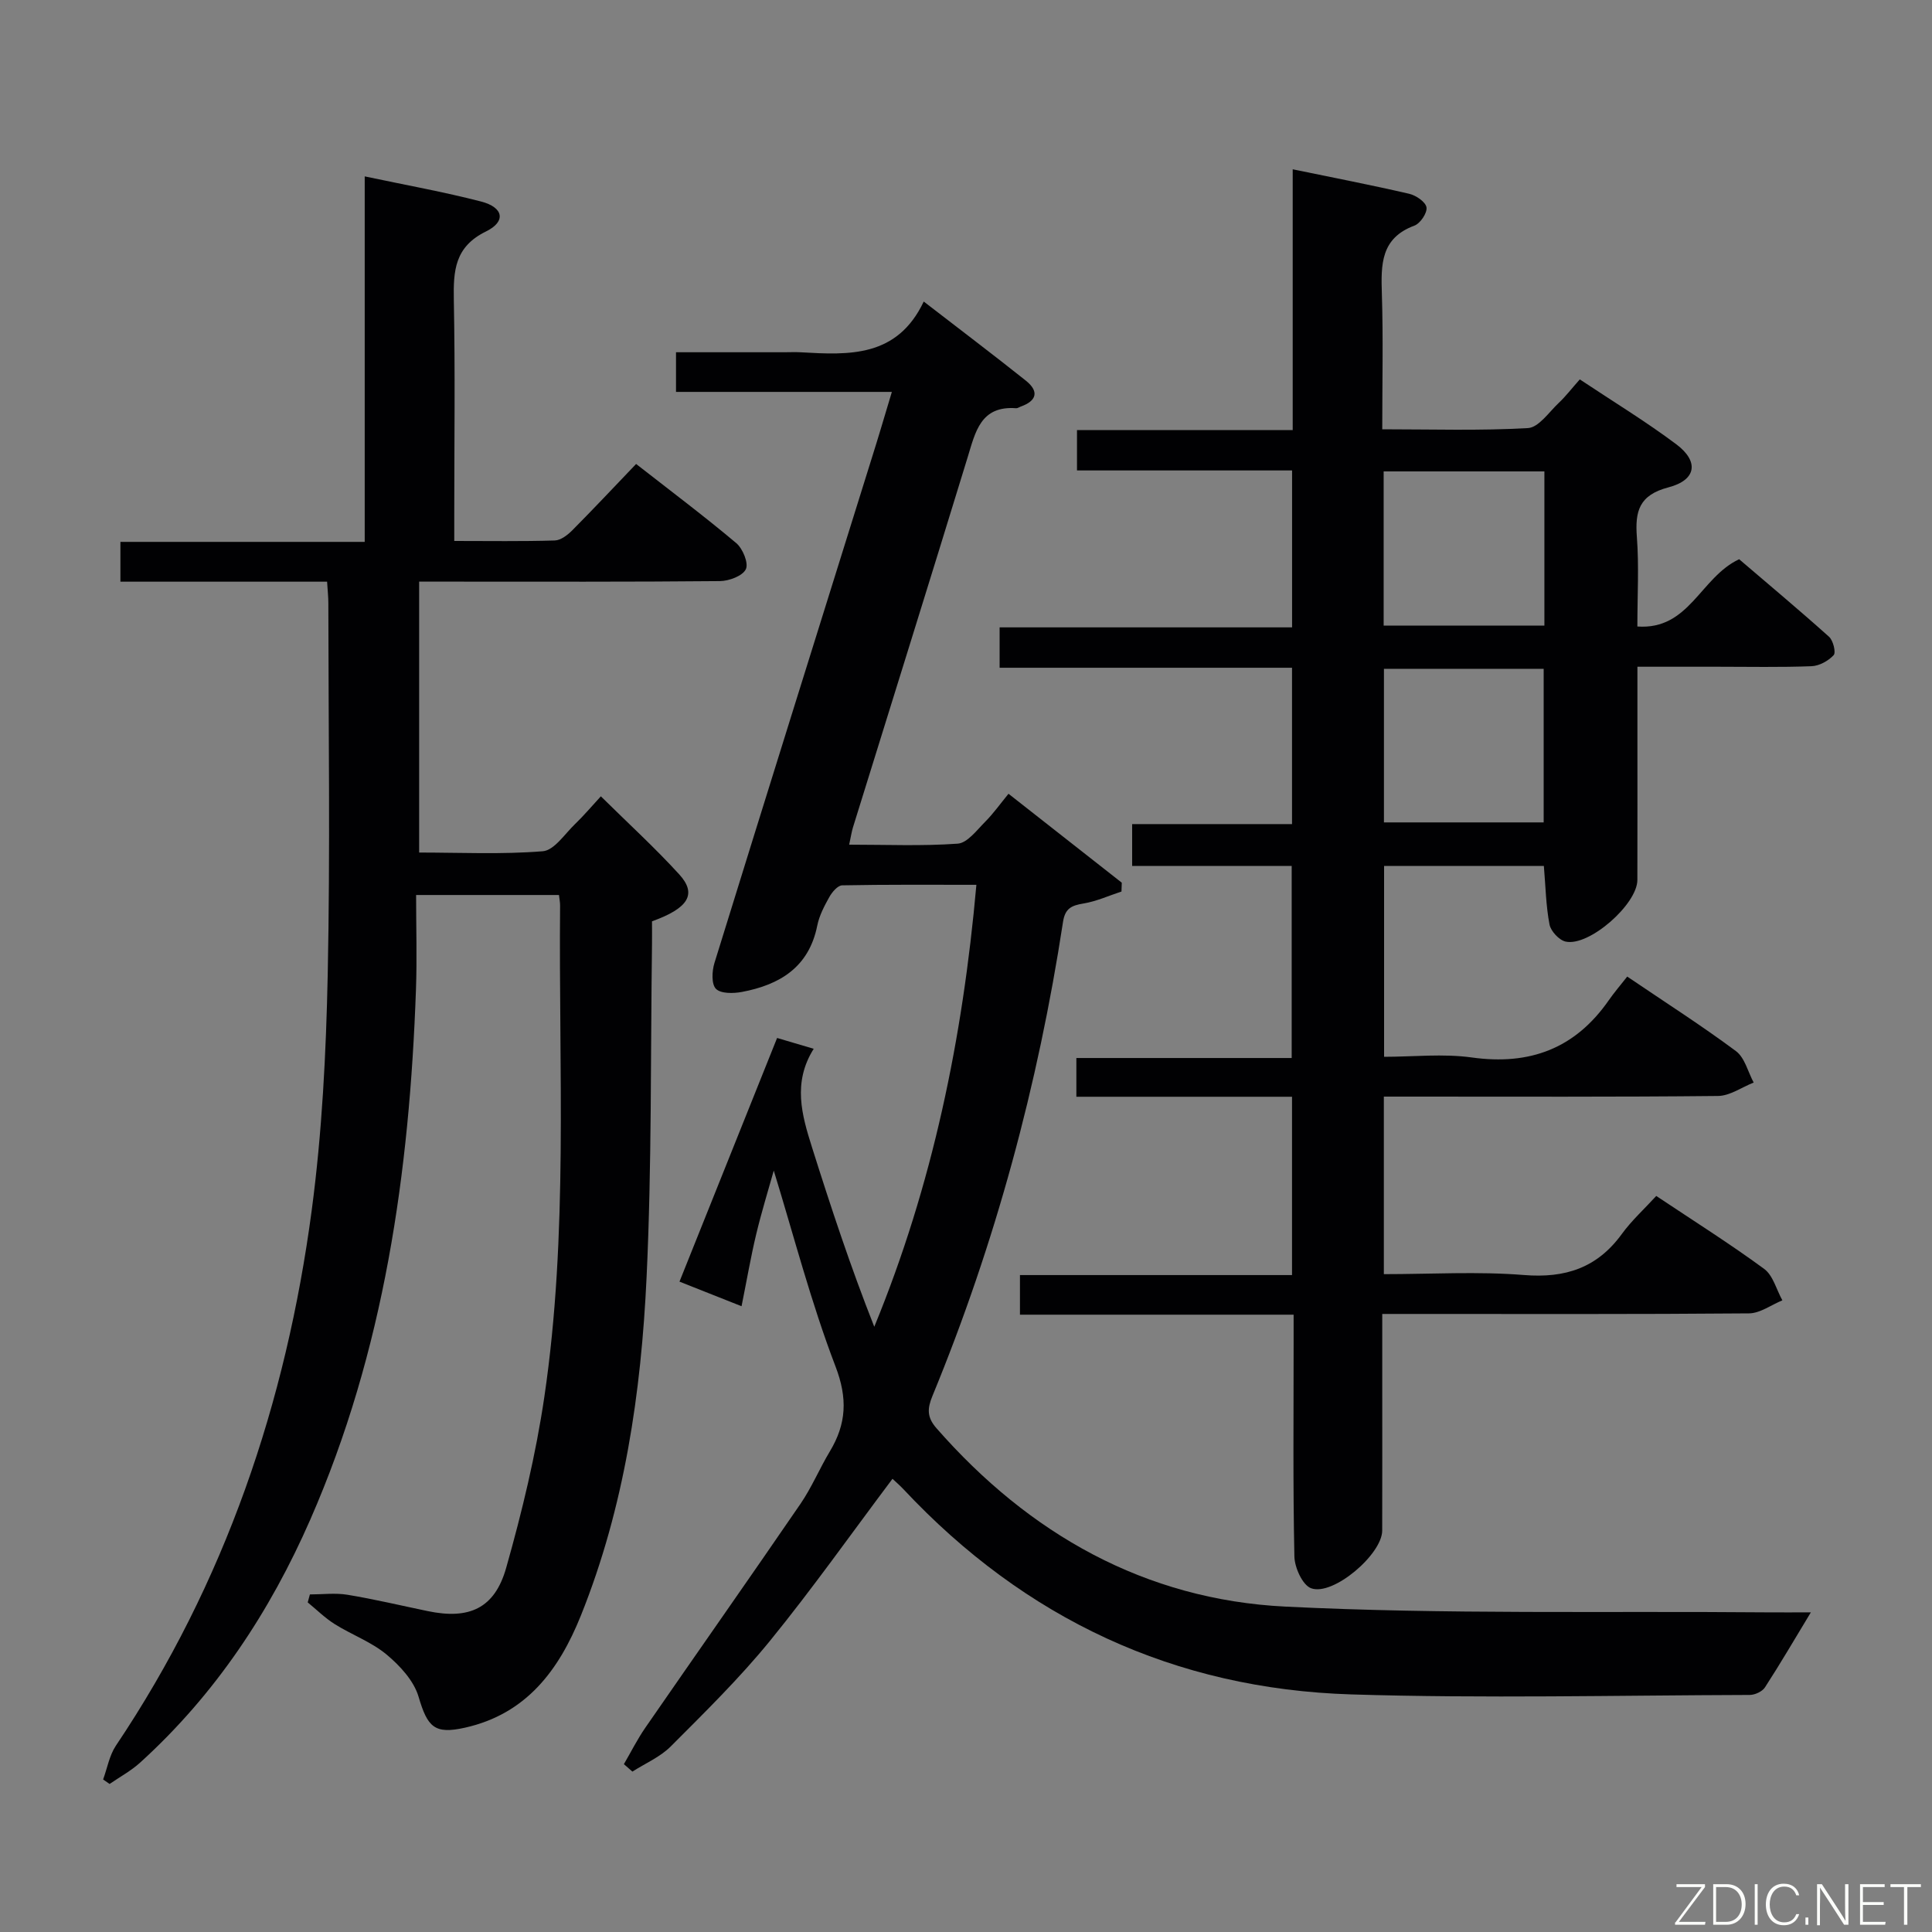<svg enable-background="new 0 0 400 400" viewBox="0 0 400 400" xmlns="http://www.w3.org/2000/svg"><rect x="0" y="0" width="400" height="400" fill="#808080" stroke="none"/><path d="m267.5 227.07c-14.95 0-29.68 0-44.65 0 0-2.85 0-5.13 0-8.02h44.58c0-13.49 0-26.39 0-39.77-10.82 0-21.73 0-33.03 0 0-3 0-5.53 0-8.66h33.1c0-10.98 0-21.38 0-32.37-20.08 0-40.13 0-60.54 0 0-2.97 0-5.36 0-8.36h60.55c0-11.02 0-21.44 0-32.49-14.71 0-29.43 0-44.53 0 0-3.01 0-5.4 0-8.36h44.66c0-18.14 0-35.73 0-53.99 8.43 1.74 16.3 3.26 24.11 5.07 1.42.33 3.42 1.69 3.59 2.82.18 1.15-1.29 3.33-2.52 3.78-6.98 2.59-6.91 8.08-6.72 14.1.29 9.13.08 18.27.08 28.06 10.33 0 20.28.32 30.17-.25 2.22-.13 4.33-3.28 6.35-5.19 1.45-1.36 2.67-2.97 4.38-4.89 6.91 4.6 13.69 8.72 20 13.45 4.72 3.55 4.15 7.39-1.64 8.9-6.11 1.6-6.95 4.96-6.54 10.33.45 5.94.1 11.94.1 18.48 10.77.76 13-10.14 21.07-13.93 5.9 5.05 12.35 10.44 18.61 16.05.86.77 1.47 3.26.96 3.81-1.1 1.19-2.98 2.23-4.58 2.29-6.49.25-12.99.11-19.49.11-5.3 0-10.61 0-16.56 0v13.16c0 10.33.02 20.66-.01 30.99-.01 5.02-9.97 13.81-14.84 12.76-1.35-.29-3.08-2.15-3.35-3.54-.74-3.86-.81-7.86-1.17-12.12-10.87 0-21.79 0-33.08 0v39.51c6.03 0 12.21-.69 18.18.14 12 1.67 21.38-1.86 28.32-11.82 1.14-1.64 2.45-3.16 3.84-4.93 8.07 5.47 15.48 10.2 22.52 15.44 1.82 1.36 2.47 4.29 3.66 6.5-2.46.97-4.91 2.75-7.38 2.78-21.16.22-42.32.13-63.48.13-1.8 0-3.59 0-5.71 0v36.76c9.81 0 19.47-.59 29.02.18 8.57.69 15.15-1.49 20.24-8.48 2.04-2.81 4.67-5.19 7.14-7.89 7.84 5.23 15.27 9.91 22.34 15.1 1.85 1.36 2.54 4.3 3.77 6.51-2.3.94-4.6 2.68-6.91 2.7-23.33.2-46.65.12-69.98.12-1.79 0-3.58 0-5.95 0v14.37c0 10.16.02 20.33-.01 30.49-.02 4.91-10.18 13.6-14.72 11.93-1.77-.65-3.41-4.27-3.46-6.57-.31-14.66-.16-29.32-.16-43.98 0-1.81 0-3.63 0-6.09-19.04 0-37.74 0-56.66 0 0-2.94 0-5.22 0-8.2h56.33c0-12.57 0-24.46 0-36.92zm52.25-97.54c0-10.96 0-21.38 0-31.93-11.26 0-22.26 0-33.28 0v31.93zm-.15 40.74c0-10.88 0-21.43 0-31.8-11.3 0-22.2 0-33.07 0v31.8z" fill="#010103"/><path d="m124.4 164.87c5.66 5.59 11.19 10.64 16.21 16.14 3.72 4.07 1.99 7-5.62 9.74 0 1.45.02 3.08 0 4.72-.31 22.97-.04 45.98-1.12 68.92-1.12 23.93-4.57 47.6-13.6 70.08-4.53 11.28-11.27 20.38-24.01 23.23-6.31 1.41-7.75-.12-9.6-6.41-.97-3.31-3.87-6.44-6.64-8.75-3.15-2.61-7.21-4.08-10.73-6.29-2.01-1.26-3.73-2.98-5.58-4.49.15-.55.3-1.1.45-1.65 2.6 0 5.26-.35 7.79.07 5.57.92 11.07 2.23 16.6 3.38 8.56 1.79 13.86-.52 16.25-8.96 3.29-11.62 6.14-23.46 7.9-35.39 4.98-33.75 2.95-67.79 3.26-101.72.01-.64-.13-1.28-.23-2.19-9.69 0-19.24 0-29.58 0 0 6.67.2 13.14-.03 19.6-1.34 37.75-6.56 74.75-21.88 109.72-8.37 19.11-19.69 36.21-35.22 50.3-1.89 1.72-4.21 2.97-6.33 4.43-.45-.31-.9-.62-1.34-.93.86-2.34 1.29-4.97 2.64-6.99 22.59-33.65 35.25-71.01 40.55-110.87 2.14-16.11 2.97-32.46 3.31-48.72.53-25.65.15-51.32.13-76.99 0-1.3-.15-2.6-.26-4.42-14.28 0-28.36 0-42.79 0 0-2.95 0-5.37 0-8.24h50.58c0-25.29 0-50.14 0-75.67 8.62 1.82 16.42 3.22 24.08 5.2 4.66 1.2 5.25 4.13 1.03 6.2-6.5 3.19-6.77 8.14-6.66 14.2.29 14.83.09 29.66.09 44.49v5.39c7.26 0 14.05.11 20.82-.1 1.25-.04 2.68-1.16 3.65-2.14 4.33-4.36 8.54-8.85 13.18-13.7 7.28 5.69 14.16 10.85 20.74 16.39 1.35 1.14 2.58 4.16 1.98 5.4-.68 1.4-3.48 2.44-5.37 2.46-18.66.18-37.33.11-55.99.11-1.97 0-3.93 0-6.28 0v56.09c8.47 0 17.08.42 25.6-.27 2.37-.19 4.55-3.59 6.69-5.64 1.81-1.74 3.42-3.66 5.33-5.73z" fill="#010103"/><path d="m184.65 81.14c-15.42 0-29.88 0-44.69 0 0-2.77 0-5.17 0-8.21h22.37c1.17 0 2.34-.06 3.5.01 9.97.57 19.92 1.09 25.42-10.51 7.51 5.8 14.39 11 21.13 16.37 2.76 2.2 2.33 4.18-1.06 5.38-.31.11-.63.36-.93.34-7.38-.56-8.44 4.91-10.06 10.19-7.83 25.55-15.81 51.06-23.73 76.58-.29.93-.42 1.91-.79 3.59 7.72 0 15.13.32 22.48-.21 1.99-.15 3.93-2.77 5.65-4.5 1.75-1.76 3.21-3.82 4.86-5.83 8.35 6.56 15.9 12.48 23.45 18.41-.02.61-.04 1.22-.06 1.83-2.62.86-5.19 2.04-7.88 2.48-2.45.41-3.79 1-4.22 3.79-5.17 33.77-14.01 66.56-27.04 98.17-1.07 2.6-1.16 4.4.83 6.67 19.2 21.92 43.19 35.5 72.23 36.94 33.08 1.64 66.27.9 99.42 1.19 3.1.03 6.21 0 9.39 0-3.32 5.48-6.3 10.59-9.51 15.54-.56.86-2.08 1.56-3.15 1.56-27.5.08-55.02.74-82.49-.11-36.61-1.13-67.58-15.65-92.69-42.45-.77-.82-1.63-1.56-2.3-2.19-8.52 11.34-16.58 22.76-25.39 33.58-6.29 7.72-13.46 14.75-20.51 21.82-2.19 2.2-5.27 3.51-7.95 5.22-.59-.51-1.17-1.03-1.76-1.54 1.47-2.52 2.78-5.15 4.44-7.55 10.68-15.46 21.49-30.83 32.11-46.33 2.34-3.41 3.95-7.31 6.09-10.87 3.44-5.72 3.71-10.99 1.16-17.63-5.06-13.22-8.62-27.02-12.77-40.51-1.1 3.94-2.52 8.51-3.63 13.15-1.12 4.67-1.93 9.42-3.04 14.93-4.57-1.81-9.05-3.59-12.85-5.09 6.76-16.88 13.35-33.33 20.21-50.45 1.79.53 4.37 1.29 7.58 2.24-4.41 7.02-2.45 13.75-.36 20.38 3.93 12.46 8.03 24.87 12.9 37.17 12.07-29.36 18.31-59.66 21.14-91.5-9.57 0-18.68-.07-27.79.11-.92.02-2.08 1.39-2.65 2.41-1.05 1.87-2.1 3.88-2.51 5.95-1.73 8.6-7.76 12.23-15.59 13.71-1.76.33-4.37.38-5.38-.64-.96-.97-.83-3.66-.32-5.33 10.8-34.89 21.72-69.74 32.6-104.61 1.34-4.23 2.59-8.49 4.14-13.65z" fill="#010103"/><g fill="#fbfcfa"><path d="m346.9 398 5.4-7.3h-5.2v-.6h5.9v.6l-5.4 7.2h5.5l-.1.6h-6.2v-.5z"/><path d="m354.7 390.1h2.8c2.3 0 3.9 1.6 3.9 4.1s-1.6 4.3-3.9 4.3h-2.8zm.6 7.8h2c2.2 0 3.3-1.6 3.3-3.6 0-1.8-1-3.6-3.3-3.6h-2z"/><path d="m363.9 390.1v8.4h-.6v-8.4h1.6z"/><path d="m372.5 396.3c-.4 1.3-1.4 2.3-3.2 2.3-2.4 0-3.7-1.9-3.7-4.3 0-2.3 1.2-4.3 3.7-4.3 1.8 0 2.9 1 3.2 2.4h-.6c-.4-1.1-1.1-1.8-2.5-1.8-2.1 0-3 1.9-3 3.7s.9 3.7 3 3.7c1.4 0 2.1-.7 2.5-1.7z"/><path d="m373.8 398.5v-1.5h.6v1.5z"/><path d="m376.2 398.5v-8.4h1c1.3 2 4.4 6.7 4.9 7.6-.1-1.2-.1-2.4-.1-3.8v-3.8h.7v8.4h-.9c-1.2-1.9-4.4-6.8-5-7.7.1 1.1 0 2.3 0 3.9v3.9h-.6z"/><path d="m390 394.4h-4.3v3.5h4.7l-.1.6h-5.2v-8.4h5.1v.6h-4.5v3.1h4.3z"/><path d="m394.2 390.7h-2.8v-.6h6.3v.6h-2.8v7.8h-.7z"/></g></svg>